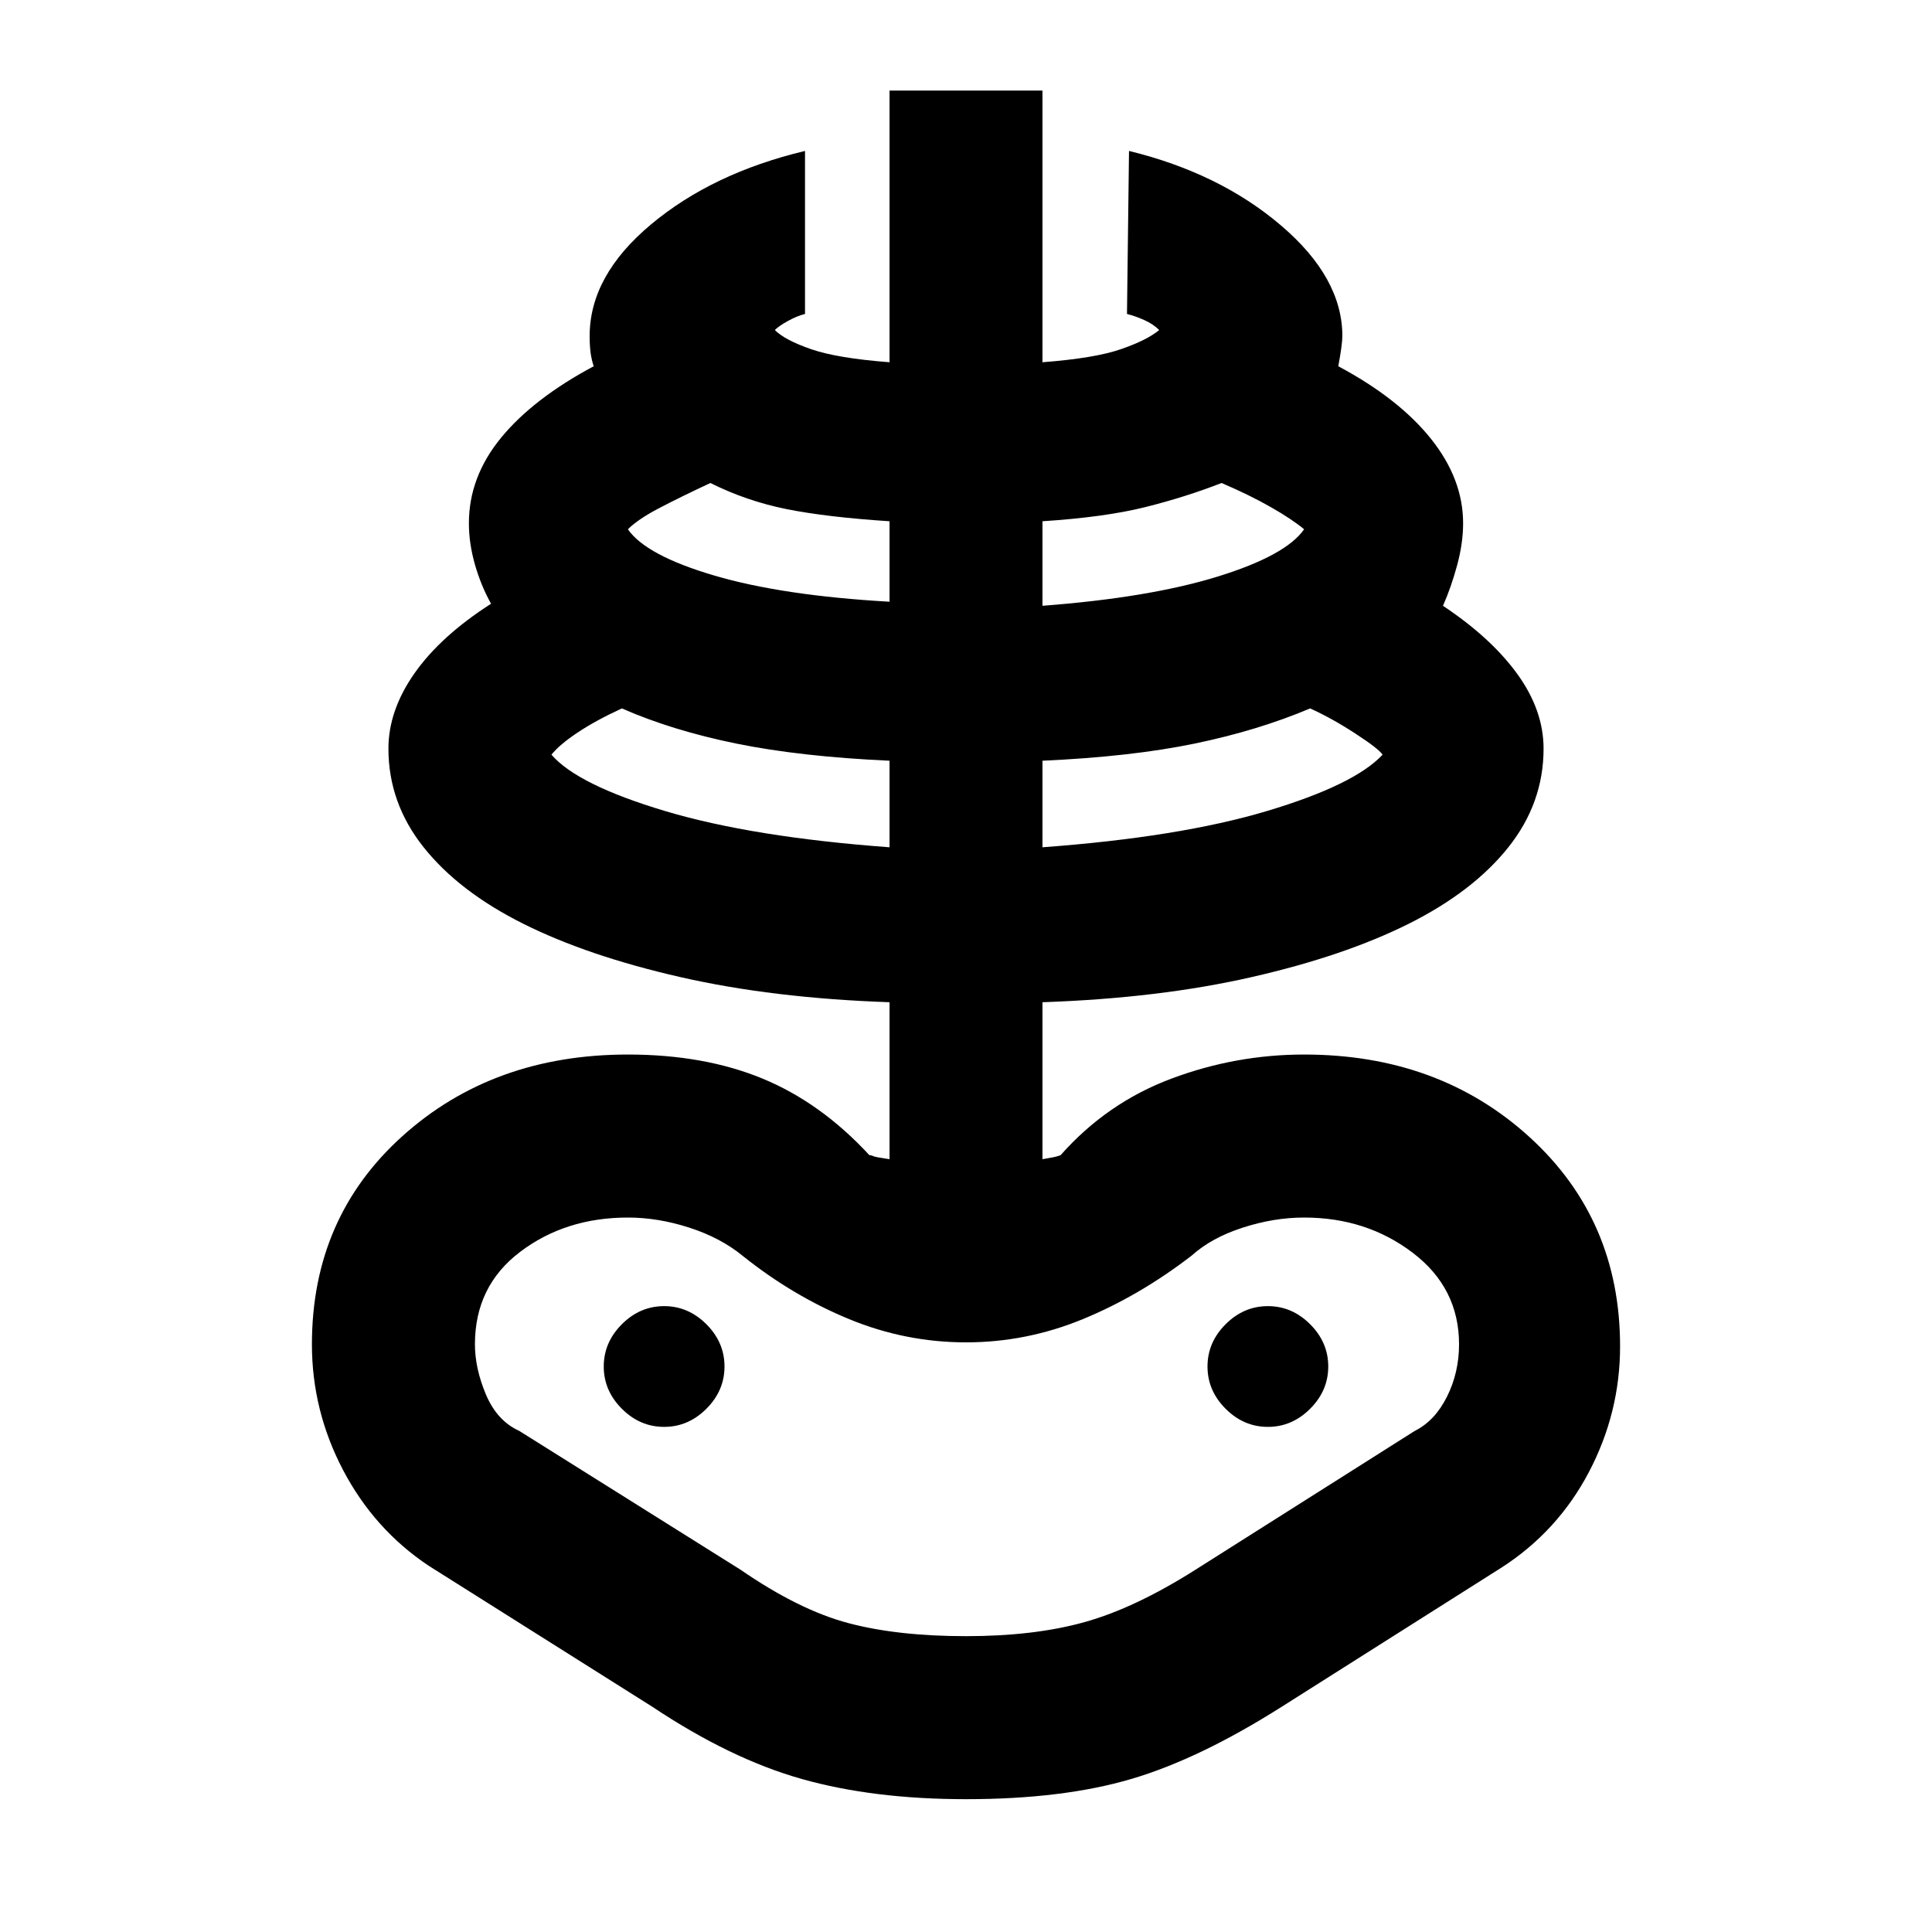 <svg xmlns="http://www.w3.org/2000/svg" height="40" width="40"><path d="M20 37.25q-1.917 0-3.396-.417-1.479-.416-3.104-1.5l-4.625-2.916q-1.125-.75-1.771-1.979-.646-1.23-.646-2.605 0-2.625 1.875-4.312 1.875-1.688 4.667-1.688 1.583 0 2.792.5 1.208.5 2.208 1.584.042 0 .083.021.042.02.334.062v-3.25q-2.417-.083-4.334-.521-1.916-.437-3.25-1.104-1.333-.667-2.062-1.583-.729-.917-.729-2.042 0-.792.541-1.562.542-.771 1.584-1.438-.209-.375-.334-.812-.125-.438-.125-.855 0-.958.667-1.771.667-.812 1.917-1.479-.042-.125-.063-.27-.021-.146-.021-.355 0-1.25 1.271-2.312 1.271-1.063 3.188-1.521V6.5q-.167.042-.355.146-.187.104-.27.187.208.209.75.396.541.188 1.625.271V1.875h3.166V7.5q1.084-.083 1.625-.271.542-.187.792-.396-.125-.125-.312-.208-.188-.083-.355-.125l.042-3.375q1.875.458 3.146 1.542 1.271 1.083 1.271 2.291 0 .167-.084.625 1.25.667 1.917 1.5.667.834.667 1.75 0 .417-.125.875-.125.459-.292.834 1 .666 1.542 1.416.541.75.541 1.542 0 1.125-.729 2.042-.729.916-2.062 1.583-1.334.667-3.25 1.104-1.917.438-4.334.521V24q.25-.042.313-.062l.062-.021q.959-1.084 2.292-1.584 1.333-.5 2.75-.5 2.792 0 4.667 1.709 1.875 1.708 1.875 4.333 0 1.375-.646 2.604t-1.813 1.979l-4.541 2.875q-1.709 1.084-3.125 1.5Q22 37.25 20 37.25Zm0-3.375q1.417 0 2.458-.292 1.042-.291 2.292-1.083l4.542-2.875q.416-.208.666-.708.25-.5.25-1.084 0-1.166-.958-1.895-.958-.73-2.25-.73-.625 0-1.271.209-.646.208-1.062.583-1.084.833-2.25 1.312-1.167.48-2.417.48-1.25 0-2.417-.48-1.166-.479-2.208-1.312-.458-.375-1.104-.583-.646-.209-1.271-.209-1.292 0-2.229.709-.938.708-.938 1.916 0 .5.229 1.042.23.542.688.75l4.583 2.875q1.209.833 2.229 1.104 1.021.271 2.438.271Zm-1.583-16.333V15.75q-1.834-.083-3.167-.354-1.333-.271-2.375-.729-.542.25-.917.5t-.541.458q.541.625 2.354 1.167 1.812.541 4.646.75Zm-4.667 12q.5 0 .875-.375t.375-.875q0-.5-.375-.875t-.875-.375q-.5 0-.875.375t-.375.875q0 .5.375.875t.875.375Zm4.667-17.084v-1.666q-1.292-.084-2.125-.25-.834-.167-1.584-.542-.625.292-1.062.521-.438.229-.646.437.375.542 1.792.959 1.416.416 3.625.541Zm3.166 5.084q2.834-.209 4.646-.75 1.813-.542 2.396-1.167-.083-.125-.563-.437-.479-.313-.937-.521-1.083.458-2.396.729-1.312.271-3.146.354Zm0-5q2.209-.167 3.625-.604 1.417-.438 1.792-.98-.25-.208-.688-.458-.437-.25-1.02-.5-.75.292-1.584.5-.833.208-2.125.292Zm4.667 17q.5 0 .875-.375t.375-.875q0-.5-.375-.875t-.875-.375q-.5 0-.875.375t-.375.875q0 .5.375.875t.875.375Zm-6.25 0Z"/></svg>